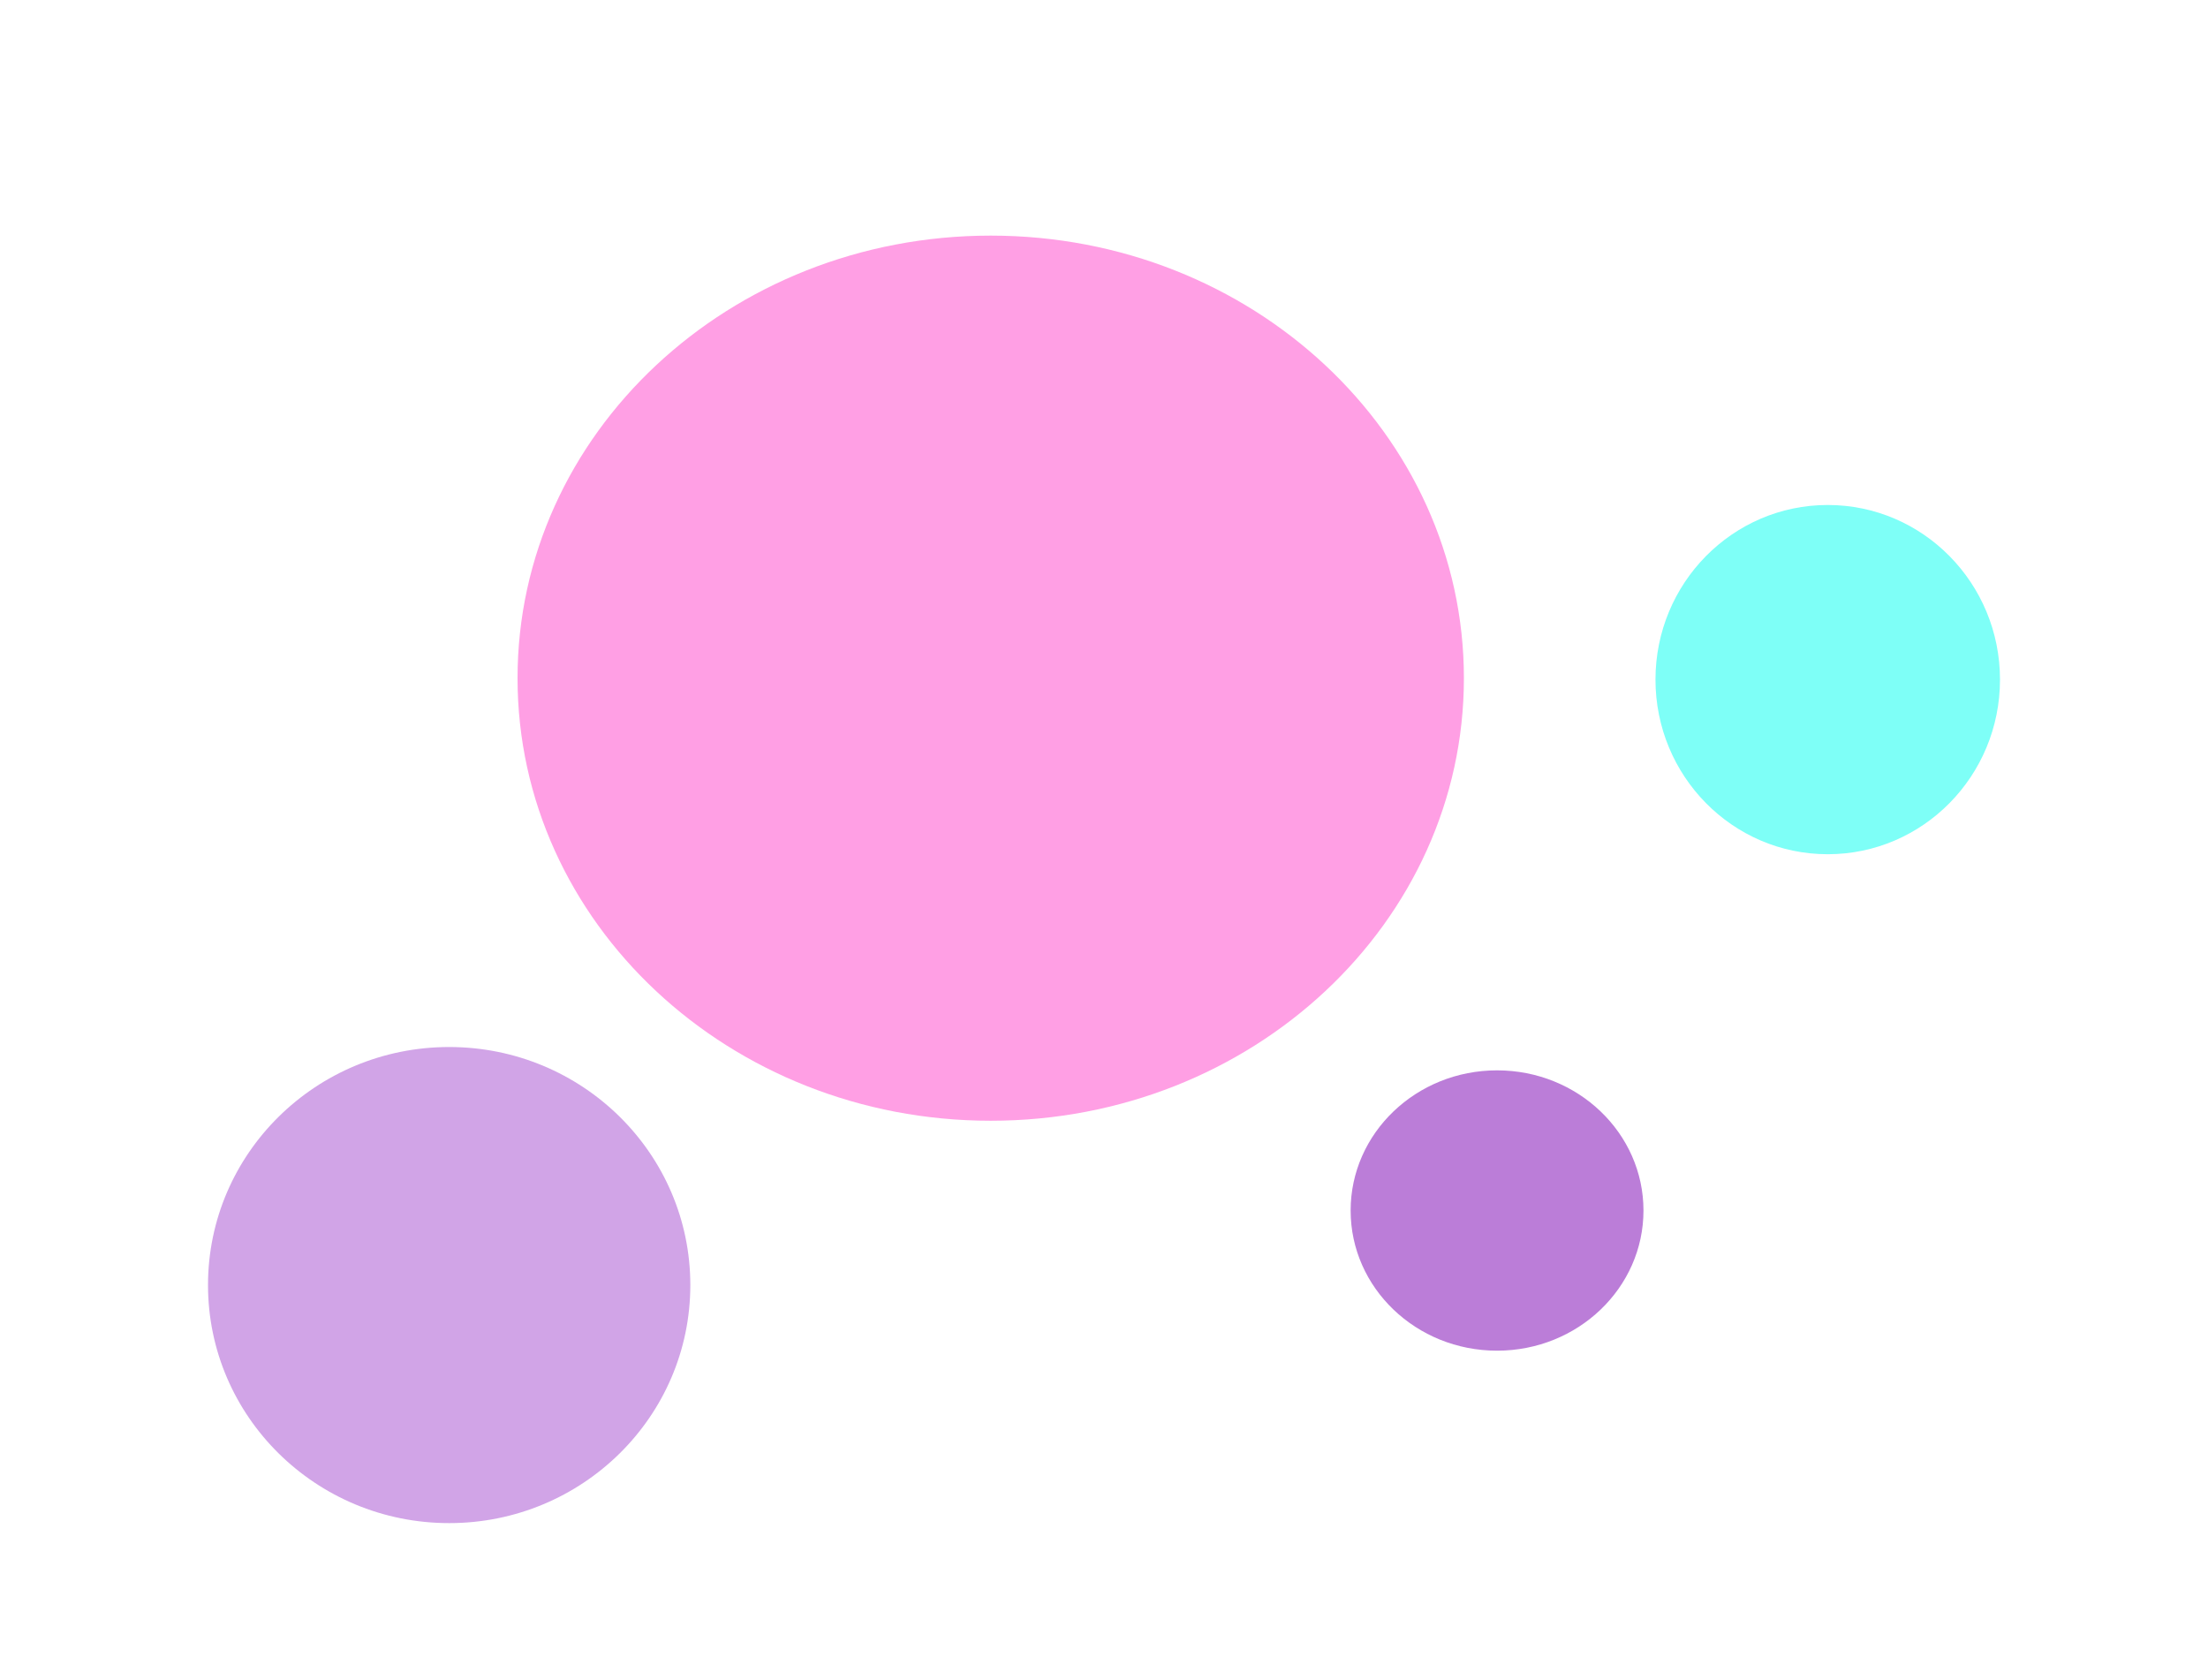 <svg width="1410" height="1073" viewBox="0 0 1410 1073" fill="none" xmlns="http://www.w3.org/2000/svg">
<g filter="url(#filter0_f)">
<ellipse cx="286.833" cy="820.552" rx="154" ry="152" fill="#D1A4E7"/>
</g>
<g filter="url(#filter1_f)">
<ellipse cx="956" cy="772.948" rx="93.5" ry="89.5" fill="#BB7DD8"/>
</g>
<g filter="url(#filter2_f)">
<ellipse cx="1167.17" cy="433.948" rx="110" ry="111.5" fill="#7EFFF7"/>
</g>
<g filter="url(#filter3_f)">
<path d="M934.825 433.04C934.825 589.111 799.542 715.632 632.662 715.632C465.783 715.632 330.5 589.111 330.5 433.04C330.5 276.968 465.783 150.448 632.662 150.448C799.542 150.448 934.825 276.968 934.825 433.04Z" fill="#FF9FE4"/>
</g>
<defs>
<filter id="filter0_f" x="32.833" y="568.552" width="508" height="504" filterUnits="userSpaceOnUse" color-interpolation-filters="sRGB">
<feFlood flood-opacity="0" result="BackgroundImageFix"/>
<feBlend mode="normal" in="SourceGraphic" in2="BackgroundImageFix" result="shape"/>
<feGaussianBlur stdDeviation="50" result="effect1_foregroundBlur"/>
</filter>
<filter id="filter1_f" x="762.5" y="583.448" width="387" height="379" filterUnits="userSpaceOnUse" color-interpolation-filters="sRGB">
<feFlood flood-opacity="0" result="BackgroundImageFix"/>
<feBlend mode="normal" in="SourceGraphic" in2="BackgroundImageFix" result="shape"/>
<feGaussianBlur stdDeviation="50" result="effect1_foregroundBlur"/>
</filter>
<filter id="filter2_f" x="957.167" y="222.448" width="420" height="423" filterUnits="userSpaceOnUse" color-interpolation-filters="sRGB">
<feFlood flood-opacity="0" result="BackgroundImageFix"/>
<feBlend mode="normal" in="SourceGraphic" in2="BackgroundImageFix" result="shape"/>
<feGaussianBlur stdDeviation="50" result="effect1_foregroundBlur"/>
</filter>
<filter id="filter3_f" x="180.5" y="0.448" width="904.325" height="865.184" filterUnits="userSpaceOnUse" color-interpolation-filters="sRGB">
<feFlood flood-opacity="0" result="BackgroundImageFix"/>
<feBlend mode="normal" in="SourceGraphic" in2="BackgroundImageFix" result="shape"/>
<feGaussianBlur stdDeviation="75" result="effect1_foregroundBlur"/>
</filter>
</defs>
</svg>
